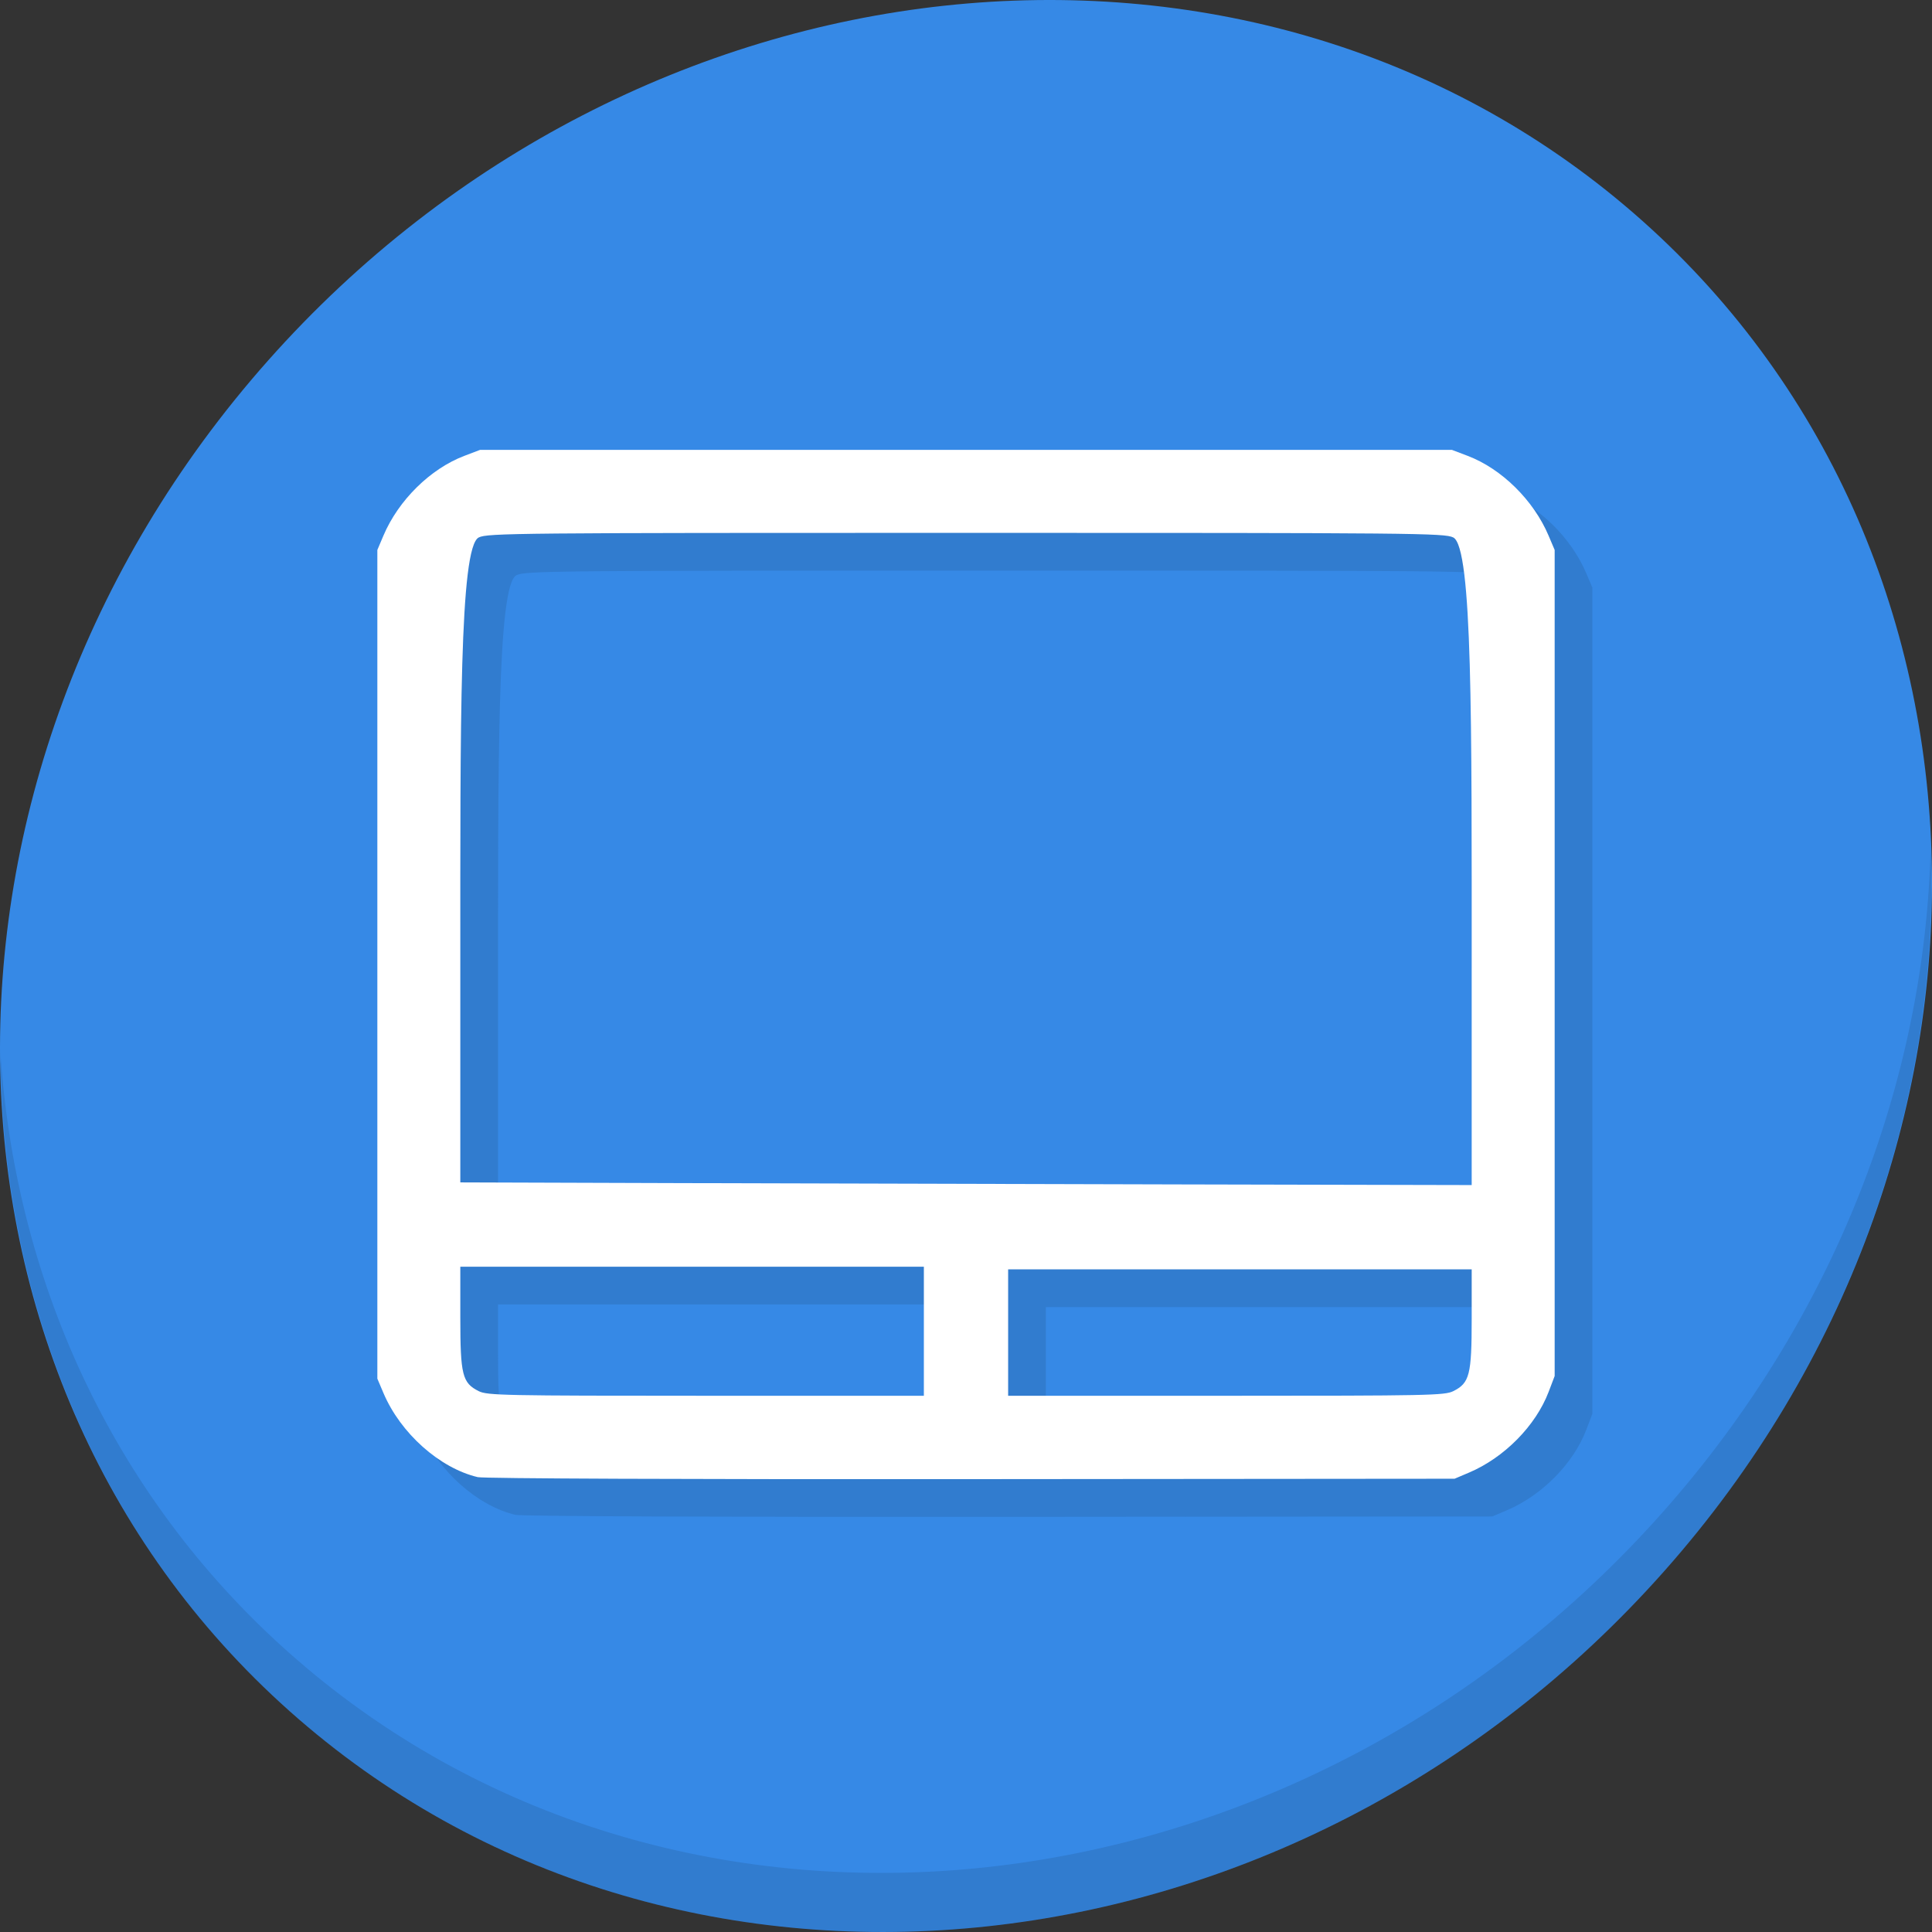 <?xml version="1.0" encoding="UTF-8" standalone="no"?>
<!-- Created with Inkscape (http://www.inkscape.org/) -->

<svg
   xmlns:dc="http://purl.org/dc/elements/1.1/"
   xmlns:cc="http://creativecommons.org/ns#"
   xmlns:rdf="http://www.w3.org/1999/02/22-rdf-syntax-ns#"
   xmlns:svg="http://www.w3.org/2000/svg"
   xmlns="http://www.w3.org/2000/svg"
   xmlns:sodipodi="http://sodipodi.sourceforge.net/DTD/sodipodi-0.dtd"
   xmlns:inkscape="http://www.inkscape.org/namespaces/inkscape"
   width="512"
   height="512"
   id="svg5453"
   version="1.1"
   inkscape:version="0.92.2 5c3e80d, 2017-08-06"
   sodipodi:docname="input-touchpad.svg"
   viewBox="0 0 512 512">
  <rect x="0" y="0" width="512" height="512" fill="#333333" stroke="none"/>
  <defs
     id="defs5455" />
  <sodipodi:namedview
     id="base"
     pagecolor="#ffffff"
     bordercolor="#666666"
     borderopacity="1.0"
     inkscape:pageopacity="0"
     inkscape:pageshadow="2"
     inkscape:zoom="0.56320738"
     inkscape:cx="268.63493"
     inkscape:cy="216.87062"
     inkscape:document-units="px"
     inkscape:current-layer="layer1"
     showgrid="false"
     fit-margin-top="0"
     fit-margin-left="0"
     fit-margin-right="0"
     fit-margin-bottom="0"
     inkscape:window-width="1366"
     inkscape:window-height="717"
     inkscape:window-x="0"
     inkscape:window-y="24"
     inkscape:window-maximized="1"
     borderlayer="true"
     inkscape:showpageshadow="false" />
  <g
     inkscape:label="Capa 1"
     inkscape:groupmode="layer"
     id="layer1"
     transform="translate(-384.571,-35.798)">
    <g
       id="g856">
      <path
         id="path1148"
         d="M 817.485,92.272 C 919.678,180.847 923.311,341.972 825.601,452.171 727.892,562.37 565.851,579.899 463.658,491.324 361.465,402.749 357.831,241.624 455.541,131.425 553.251,21.226 715.292,3.697 817.485,92.272 Z"
         inkscape:connector-curvature="0"
         style="fill:#3689e6;fill-opacity:1;stroke-width:11.11" />
      <path
         id="path1150"
         d="m 896.207,260.701 c -1.551,61.312 -25.161,124.155 -70.966,175.814 -97.71,110.199 -259.75,127.728 -361.943,39.153 -47.899,-41.516 -74.229,-98.948 -78.532,-159.642 0.605,66.357 26.923,130.253 78.885,175.29 102.193,88.575 264.241,71.037 361.943,-39.153 49.705,-56.058 73.005,-125.291 70.613,-191.462 z"
         inkscape:connector-curvature="0"
         style="opacity:0.1;stroke-width:11.11" />
      <path
         style="fill:#317ccf;fill-opacity:1;stroke-width:0.698"
         d="m 521.182,437.256 c -10.102,-2.389 -20.468,-11.631 -24.987,-22.277 l -1.623,-3.824 V 326.349 191.544 l 1.623,-3.824 c 3.97,-9.352 12.425,-17.688 21.41,-21.106 l 4.188,-1.593 h 128.779 128.779 l 4.188,1.593 c 8.985,3.418 17.441,11.754 21.41,21.106 l 1.623,3.824 v 134.456 84.456 l -1.593,4.188 c -3.418,8.985 -11.754,17.441 -21.106,21.41 l -3.824,1.623 -128.081,0.109 c -75.615,0.064 -129.189,-0.153 -130.786,-0.531 z m 118.222,-38.665 v -17.101 h -61.423 -61.423 l 10e-4,13.436 c 0.001,15.261 0.527,17.366 4.885,19.543 2.267,1.132 6.611,1.22 60.201,1.221 l 57.758,0.001 z m 140.295,15.878 c 4.337,-2.166 4.884,-4.316 4.885,-19.194 l 0.001,-13.087 h -61.423 -61.423 v 16.752 16.752 l 57.758,-10e-4 c 53.59,-7e-4 57.935,-0.089 60.201,-1.221 z m 4.885,-112.375 c -10e-4,-64.575 0.249,-111.3 -4.885,-113.865 -2.299,-1.148 -9.915,-1.22 -129.128,-1.22 -119.212,0 -126.829,0.072 -129.128,1.22 -5.132,2.564 -4.884,49.331 -4.885,113.512 l -10e-4,57.405 57.409,0.183 c 31.575,0.1 91.881,0.259 134.013,0.353 l 76.604,0.17 -10e-4,-57.758 z"
         id="path850"
         inkscape:connector-curvature="0"
         sodipodi:nodetypes="cscccsscccsscccsccsccccccscccccccccccccccscccssccc" />
      <path
         sodipodi:nodetypes="cscccsscccsscccsccsccccccscccccccccccccccscccssccc"
         inkscape:connector-curvature="0"
         id="path846"
         d="m 511.182,427.256 c -10.102,-2.389 -20.468,-11.631 -24.987,-22.277 l -1.623,-3.824 V 316.349 181.544 l 1.623,-3.824 c 3.97,-9.352 12.425,-17.688 21.41,-21.106 l 4.188,-1.593 h 128.779 128.779 l 4.188,1.593 c 8.985,3.418 17.441,11.754 21.41,21.106 l 1.623,3.824 v 134.456 84.456 l -1.593,4.188 c -3.418,8.985 -11.754,17.441 -21.106,21.41 l -3.824,1.623 -128.081,0.109 c -75.615,0.064 -129.189,-0.153 -130.786,-0.531 z m 118.222,-38.665 v -17.101 h -61.423 -61.423 l 10e-4,13.436 c 10e-4,15.261 0.527,17.366 4.885,19.543 2.267,1.132 6.611,1.22 60.201,1.221 l 57.758,0.001 z m 140.295,15.878 c 4.337,-2.166 4.884,-4.316 4.885,-19.194 l 0.001,-13.087 h -61.423 -61.423 v 16.752 16.752 l 57.758,-10e-4 c 53.59,-7e-4 57.935,-0.089 60.201,-1.221 z m 4.885,-112.375 c -10e-4,-64.575 0.249,-111.3 -4.885,-113.865 -2.299,-1.148 -9.915,-1.22 -129.128,-1.22 -119.212,0 -126.829,0.072 -129.128,1.22 -5.132,2.564 -4.884,49.331 -4.885,113.512 l -0.001,57.405 57.409,0.183 c 31.575,0.1 91.881,0.259 134.013,0.353 l 76.604,0.17 -10e-4,-57.758 z"
         style="fill:#ffffff;stroke-width:0.698" />
    </g>
  </g>
</svg>
